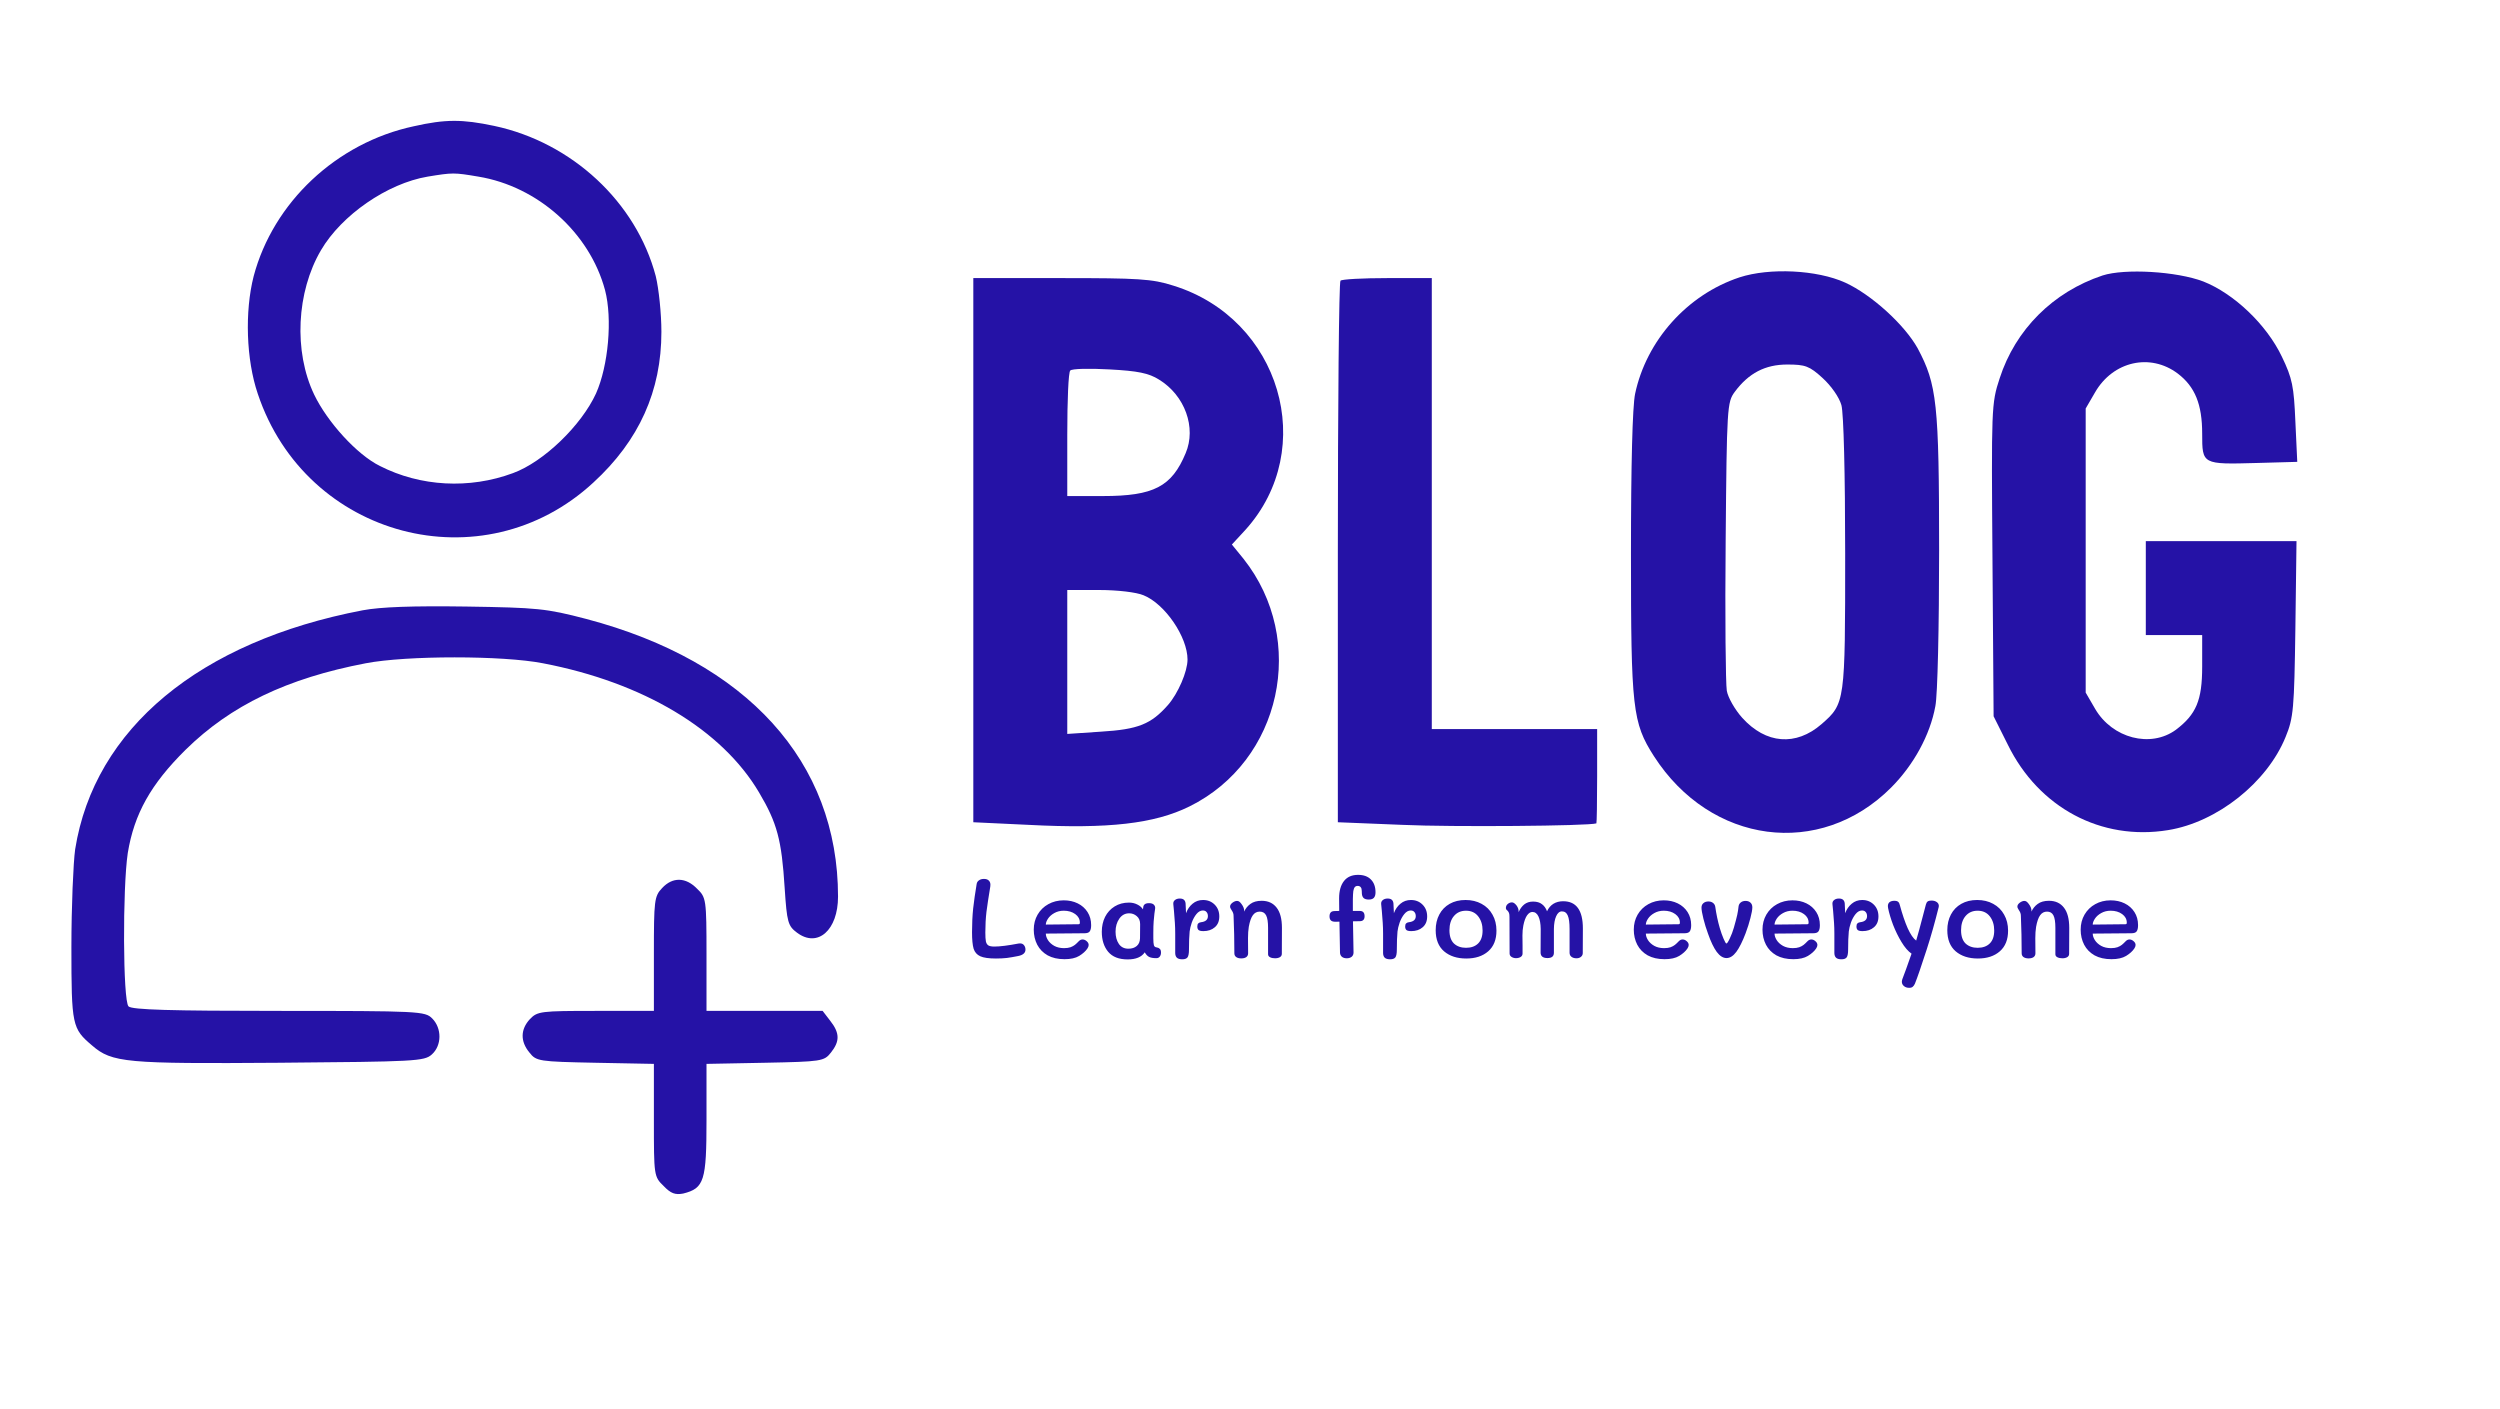 <svg width="887" height="500" viewBox="0 0 887 500" fill="none" xmlns="http://www.w3.org/2000/svg">
<path d="M146.8 44.8C119.333 50.667 96.933 71.867 90 98C86.8 110.533 87.333 127.6 91.467 139.733C108.533 190.8 171.333 207.467 210.533 171.2C226.8 156.267 234.667 138.667 234.667 117.733C234.667 111.2 233.733 102.4 232.667 98C225.733 71.733 202.933 50.533 175.333 44.667C164 42.267 158 42.267 146.8 44.8ZM169.733 62.667C190.8 66.133 209.2 82.533 214.667 102.933C217.333 113.067 215.867 129.733 211.467 139.6C206.267 150.933 192.933 163.867 182 167.867C166.533 173.6 149.2 172.667 134.8 165.333C126.667 161.333 116.133 149.733 111.467 140C104.133 124.667 105.2 103.6 113.867 88.8C121.2 76.267 137.467 65.067 151.733 62.667C160.667 61.2 161.067 61.2 169.733 62.667Z" fill="#2512A6"/>
<path d="M617.2 98.4C598.667 104.533 584.133 120.8 580.133 139.733C579.2 144.267 578.667 164.8 578.667 196.4C578.667 251.333 579.2 256.4 586.8 268.267C606.933 299.6 645.733 304.667 670.933 279.467C678.933 271.467 684.8 260.8 686.667 250.533C687.467 246.667 688 222 688 195.467C688 142.933 687.2 136.4 680.4 123.6C675.733 115.2 664 104.533 654.667 100.267C644.667 95.733 627.867 94.933 617.2 98.4ZM646.667 134.133C649.733 136.933 652.533 140.933 653.333 143.733C654.133 146.667 654.667 168.267 654.667 196.4C654.667 249.2 654.667 249.6 646.267 256.933C637.2 264.8 626.533 264 618.133 254.667C615.6 251.867 613.067 247.467 612.667 245.067C612.267 242.667 612 218.667 612.267 191.733C612.667 144.533 612.8 142.667 615.467 139.067C620.4 132.4 626.267 129.333 634.133 129.333C640.533 129.333 642 129.867 646.667 134.133Z" fill="#2512A6"/>
<path d="M746 97.733C728.4 103.6 715.067 116.933 709.467 134.267C706.533 143.2 706.533 144.667 706.933 198.8L707.333 254.133L712.4 264.267C723.333 286.533 745.467 298.4 769.2 294.533C786.667 291.733 804.4 277.6 810.933 261.467C813.733 254.667 814 251.467 814.4 222.933L814.8 192H788.133H761.333V208.667V225.333H771.333H781.333V236.533C781.333 248.533 779.2 253.467 772 258.933C763.067 265.467 749.467 262 743.333 251.467L740 245.733V195.333V144.933L743.333 139.2C749.733 128.133 762.933 125.2 772.667 132.533C778.8 137.2 781.333 143.467 781.333 153.867C781.333 164.8 781.333 164.8 800.667 164.267L815.067 163.867L814.4 149.6C813.867 137.067 813.333 134.267 809.6 126.533C804.133 115.067 792.533 104.133 781.733 99.867C772.267 96.267 753.867 95.2 746 97.733Z" fill="#2512A6"/>
<path d="M345.333 195.2V291.733L365.067 292.667C393.2 294.133 409.6 292.267 422 286.133C454.667 270 464 227.067 441.2 198.267L437.067 193.2L441.867 188C467.867 159.2 454.267 113.067 416.267 101.333C408.8 98.933 403.867 98.667 376.533 98.667H345.333V195.2ZM411.2 134.667C420.4 140.267 424.533 151.733 420.667 160.8C415.733 172.667 409.333 176 391.333 176H378.667V154.267C378.667 142.267 379.067 132 379.733 131.467C380.267 130.8 386.533 130.667 393.6 131.067C403.733 131.6 407.6 132.4 411.2 134.667ZM405.733 211.2C413.333 214.267 421.333 226 421.333 234C421.333 238.267 418 246 414.4 250.133C408.4 256.933 403.867 258.8 390.533 259.6L378.667 260.4V234.8V209.333H390C396.533 209.333 403.2 210.133 405.733 211.2Z" fill="#2512A6"/>
<path d="M475.6 99.6C475.067 100 474.667 143.467 474.667 196.133V291.733L497.733 292.667C515.2 293.467 563.6 293.067 566.4 292.133C566.533 292 566.667 284.533 566.667 275.333V258.667H537.333H508V178.667V98.667H492.267C483.6 98.667 476 99.067 475.6 99.6Z" fill="#2512A6"/>
<path d="M128.667 216.533C70.8 227.6 33.467 258.533 26.667 301.333C26 306.133 25.333 321.733 25.333 336C25.333 363.867 25.6 364.933 32.667 370.933C39.733 377.067 44.667 377.467 99.067 377.067C147.333 376.667 150.533 376.533 153.2 374.133C156.8 370.933 156.8 364.8 153.333 361.333C150.8 358.8 148.933 358.667 98.933 358.667C60.533 358.667 46.8 358.267 45.6 357.067C43.6 355.067 43.467 315.2 45.333 302.667C47.6 288.8 53.467 278.267 65.867 266C81.867 250.267 101.867 240.667 129.733 235.333C144.267 232.533 178.4 232.533 192.667 235.333C228.133 242.133 256.133 258.8 269.333 281.2C275.733 292 277.333 298 278.4 315.067C279.2 327.333 279.6 328.533 282.8 330.933C290.133 336.4 297.333 330 297.333 318.133C297.333 270.267 265.067 234.667 208 219.6C193.733 215.867 190.667 215.6 165.333 215.2C146.4 214.933 135.067 215.333 128.667 216.533Z" fill="#2512A6"/>
<path d="M234.933 315.067C232.133 318 232 319.467 232 338.4V358.667H211.333C191.867 358.667 190.667 358.8 188 361.6C184.667 365.2 184.533 369.467 187.867 373.467C190.267 376.533 191.2 376.667 211.2 377.067L232 377.467V397.467C232 417.067 232 417.467 235.467 420.8C238 423.467 239.6 424 242.4 423.467C249.867 421.6 250.667 418.933 250.667 397.333V377.467L271.467 377.067C291.467 376.667 292.4 376.533 294.8 373.467C298 369.467 298 366.533 294.533 362.133L291.867 358.667H271.2H250.667V338.667C250.667 319.067 250.533 318.4 247.333 315.333C243.333 311.2 238.667 311.067 234.933 315.067Z" fill="#2512A6"/>
<path d="M353.357 340.08C350.823 340.08 348.97 339.813 347.797 339.28C346.623 338.747 345.837 337.853 345.437 336.6C345.063 335.32 344.877 333.36 344.877 330.72C344.877 327.707 345.01 324.907 345.277 322.32C345.57 319.733 345.983 316.84 346.517 313.64C346.597 313.107 346.863 312.68 347.317 312.36C347.77 312.013 348.37 311.84 349.117 311.84C349.863 311.84 350.423 312.027 350.797 312.4C351.197 312.773 351.397 313.267 351.397 313.88C351.397 314.173 351.383 314.387 351.357 314.52C350.743 318.253 350.29 321.253 349.997 323.52C349.73 325.787 349.597 328.227 349.597 330.84C349.597 332.28 349.663 333.347 349.797 334.04C349.957 334.707 350.25 335.173 350.677 335.44C351.13 335.707 351.837 335.84 352.797 335.84C354.77 335.84 357.637 335.48 361.397 334.76C361.503 334.733 361.677 334.72 361.917 334.72C362.53 334.72 362.997 334.933 363.317 335.36C363.663 335.787 363.837 336.307 363.837 336.92C363.837 338.093 362.97 338.853 361.237 339.2C359.77 339.493 358.45 339.72 357.277 339.88C356.103 340.013 354.797 340.08 353.357 340.08ZM377.698 340.32C375.351 340.32 373.351 339.867 371.698 338.96C370.071 338.027 368.844 336.773 368.018 335.2C367.191 333.6 366.778 331.813 366.778 329.84C366.778 327.867 367.231 326.093 368.138 324.52C369.071 322.92 370.338 321.68 371.938 320.8C373.564 319.893 375.391 319.44 377.418 319.44C379.258 319.44 380.911 319.8 382.378 320.52C383.844 321.24 385.004 322.267 385.858 323.6C386.711 324.933 387.138 326.48 387.138 328.24C387.138 329.28 386.964 330.027 386.618 330.48C386.298 330.907 385.684 331.12 384.778 331.12L371.058 331.24C371.058 331.987 371.311 332.76 371.818 333.56C372.324 334.36 373.071 335.04 374.058 335.6C375.044 336.133 376.204 336.4 377.538 336.4C378.444 336.4 379.204 336.293 379.818 336.08C380.458 335.84 380.978 335.56 381.378 335.24C381.778 334.92 382.244 334.48 382.778 333.92C383.178 333.52 383.618 333.32 384.098 333.32C384.604 333.32 385.084 333.52 385.538 333.92C386.018 334.32 386.258 334.773 386.258 335.28C386.258 335.653 386.111 336.067 385.818 336.52C385.178 337.48 384.204 338.36 382.898 339.16C381.618 339.933 379.884 340.32 377.698 340.32ZM382.618 327.92C382.831 327.92 382.964 327.88 383.018 327.8C383.098 327.72 383.138 327.573 383.138 327.36C383.138 326.133 382.591 325.12 381.498 324.32C380.404 323.52 379.044 323.12 377.418 323.12C376.164 323.12 375.044 323.4 374.058 323.96C373.098 324.493 372.351 325.16 371.818 325.96C371.311 326.733 371.058 327.427 371.058 328.04L382.618 327.92ZM410.478 336.16C410.931 336.24 411.278 336.413 411.518 336.68C411.785 336.92 411.918 337.36 411.918 338C411.918 338.56 411.771 339.027 411.478 339.4C411.185 339.773 410.798 339.96 410.318 339.96C409.171 339.96 408.305 339.813 407.718 339.52C407.131 339.227 406.611 338.68 406.158 337.88C405.038 339.56 403.011 340.4 400.078 340.4C397.011 340.4 394.718 339.507 393.198 337.72C391.678 335.907 390.918 333.533 390.918 330.6C390.918 328.653 391.305 326.893 392.078 325.32C392.878 323.747 394.011 322.507 395.478 321.6C396.945 320.693 398.638 320.24 400.558 320.24C401.651 320.24 402.638 320.467 403.518 320.92C404.398 321.347 405.065 321.92 405.518 322.64L405.638 321.8C405.665 321.427 405.838 321.107 406.158 320.84C406.478 320.573 406.985 320.44 407.678 320.44C408.478 320.44 409.051 320.627 409.398 321C409.771 321.373 409.918 321.84 409.838 322.4C409.678 323.253 409.505 324.76 409.318 326.92C409.238 327.987 409.198 329.36 409.198 331.04V332.92C409.198 334.04 409.265 334.853 409.398 335.36C409.531 335.84 409.891 336.107 410.478 336.16ZM404.478 332.88C404.505 331.733 404.518 330.067 404.518 327.88C404.518 326.653 404.118 325.707 403.318 325.04C402.545 324.373 401.651 324.04 400.638 324.04C399.171 324.04 397.998 324.68 397.118 325.96C396.238 327.24 395.798 328.773 395.798 330.56C395.798 332.293 396.185 333.733 396.958 334.88C397.731 336.027 398.865 336.6 400.358 336.6C401.585 336.6 402.571 336.28 403.318 335.64C404.065 335 404.451 334.08 404.478 332.88ZM426.846 319.32C428.499 319.32 429.872 319.867 430.966 320.96C432.059 322.053 432.606 323.453 432.606 325.16C432.606 326.813 432.072 328.093 431.006 329C429.966 329.907 428.619 330.36 426.966 330.36C426.166 330.36 425.606 330.24 425.286 330C424.966 329.733 424.806 329.32 424.806 328.76C424.806 328.227 424.912 327.853 425.126 327.64C425.366 327.4 425.699 327.253 426.126 327.2C427.752 327.013 428.566 326.293 428.566 325.04C428.566 324.453 428.406 323.973 428.086 323.6C427.792 323.227 427.352 323.04 426.766 323.04C425.939 323.04 425.179 323.467 424.486 324.32C423.819 325.147 423.272 326.147 422.846 327.32C422.446 328.493 422.192 329.547 422.086 330.48C421.926 332.107 421.846 334.267 421.846 336.96C421.846 338.293 421.672 339.2 421.326 339.68C420.979 340.133 420.366 340.36 419.486 340.36C418.632 340.36 418.006 340.187 417.606 339.84C417.206 339.493 416.992 338.947 416.966 338.2V331.32C416.966 329.853 416.926 328.547 416.846 327.4C416.792 326.253 416.686 324.867 416.526 323.24L416.286 320.76C416.232 320.173 416.419 319.707 416.846 319.36C417.272 318.987 417.859 318.8 418.606 318.8C419.859 318.8 420.539 319.387 420.646 320.56C420.699 321.493 420.752 322.64 420.806 324C421.312 322.613 422.086 321.493 423.126 320.64C424.166 319.76 425.406 319.32 426.846 319.32ZM447.632 319.6C449.925 319.6 451.698 320.413 452.952 322.04C454.205 323.64 454.832 326.04 454.832 329.24L454.792 338.4C454.792 338.933 454.565 339.333 454.112 339.6C453.658 339.867 453.085 340 452.392 340C451.698 340 451.112 339.88 450.632 339.64C450.152 339.4 449.912 339.04 449.912 338.56V329.2C449.912 327.147 449.685 325.68 449.232 324.8C448.778 323.893 448.018 323.44 446.952 323.44C445.938 323.44 445.125 323.867 444.512 324.72C443.898 325.547 443.418 326.92 443.072 328.84C442.885 330.013 442.792 331.347 442.792 332.84L442.832 338.24C442.832 338.827 442.605 339.28 442.152 339.6C441.725 339.893 441.138 340.04 440.392 340.04C439.645 340.04 439.045 339.88 438.592 339.56C438.165 339.24 437.952 338.8 437.952 338.24C437.952 333.76 437.858 329.333 437.672 324.96C437.672 324.533 437.605 324.16 437.472 323.84C437.338 323.52 437.178 323.227 436.992 322.96C436.832 322.693 436.725 322.507 436.672 322.4C436.512 322.187 436.432 321.933 436.432 321.64C436.432 321.16 436.712 320.707 437.272 320.28C437.858 319.853 438.405 319.64 438.912 319.64C439.178 319.64 439.432 319.72 439.672 319.88C439.912 320.04 440.178 320.32 440.472 320.72C441.112 321.573 441.432 322.373 441.432 323.12V323.44C441.912 322.347 442.645 321.44 443.632 320.72C444.645 319.973 445.978 319.6 447.632 319.6ZM481.834 310.4C483.807 310.4 485.327 310.947 486.394 312.04C487.487 313.133 488.034 314.653 488.034 316.6C488.034 317.48 487.834 318.133 487.434 318.56C487.061 318.96 486.461 319.16 485.634 319.16C484.834 319.16 484.234 318.987 483.834 318.64C483.461 318.293 483.247 317.773 483.194 317.08C483.194 317 483.181 316.68 483.154 316.12C483.154 315.533 483.034 315.093 482.794 314.8C482.554 314.48 482.194 314.32 481.714 314.32C481.261 314.32 480.914 314.467 480.674 314.76C480.434 315.053 480.261 315.52 480.154 316.16C480.074 316.8 480.021 317.733 479.994 318.96V323.2H482.474C483.594 323.2 484.154 323.827 484.154 325.08C484.154 326.253 483.581 326.84 482.434 326.84L480.034 326.88L480.154 333.48C480.207 335.613 480.234 337.107 480.234 337.96C480.234 338.6 480.007 339.107 479.554 339.48C479.101 339.827 478.527 340 477.834 340C477.114 340 476.541 339.827 476.114 339.48C475.687 339.107 475.461 338.627 475.434 338.04L475.234 327C474.941 327.027 474.474 327.04 473.834 327.04C473.061 327.04 472.514 326.88 472.194 326.56C471.874 326.24 471.714 325.76 471.714 325.12C471.714 324.533 471.847 324.08 472.114 323.76C472.381 323.413 472.887 323.24 473.634 323.24C474.274 323.24 474.781 323.227 475.154 323.2L475.114 318.76C475.114 316.12 475.687 314.067 476.834 312.6C477.981 311.133 479.647 310.4 481.834 310.4ZM500.596 319.32C502.249 319.32 503.622 319.867 504.716 320.96C505.809 322.053 506.356 323.453 506.356 325.16C506.356 326.813 505.822 328.093 504.756 329C503.716 329.907 502.369 330.36 500.716 330.36C499.916 330.36 499.356 330.24 499.036 330C498.716 329.733 498.556 329.32 498.556 328.76C498.556 328.227 498.662 327.853 498.876 327.64C499.116 327.4 499.449 327.253 499.876 327.2C501.502 327.013 502.316 326.293 502.316 325.04C502.316 324.453 502.156 323.973 501.836 323.6C501.542 323.227 501.102 323.04 500.516 323.04C499.689 323.04 498.929 323.467 498.236 324.32C497.569 325.147 497.022 326.147 496.596 327.32C496.196 328.493 495.942 329.547 495.836 330.48C495.676 332.107 495.596 334.267 495.596 336.96C495.596 338.293 495.422 339.2 495.076 339.68C494.729 340.133 494.116 340.36 493.236 340.36C492.382 340.36 491.756 340.187 491.356 339.84C490.956 339.493 490.742 338.947 490.716 338.2V331.32C490.716 329.853 490.676 328.547 490.596 327.4C490.542 326.253 490.436 324.867 490.276 323.24L490.036 320.76C489.982 320.173 490.169 319.707 490.596 319.36C491.022 318.987 491.609 318.8 492.356 318.8C493.609 318.8 494.289 319.387 494.396 320.56C494.449 321.493 494.502 322.64 494.556 324C495.062 322.613 495.836 321.493 496.876 320.64C497.916 319.76 499.156 319.32 500.596 319.32ZM520.222 340.08C516.968 340.08 514.342 339.227 512.342 337.52C510.368 335.813 509.382 333.32 509.382 330.04C509.382 327.933 509.808 326.08 510.662 324.48C511.515 322.853 512.742 321.587 514.342 320.68C515.942 319.773 517.822 319.32 519.982 319.32C522.115 319.32 524.008 319.773 525.662 320.68C527.342 321.587 528.635 322.867 529.542 324.52C530.475 326.147 530.942 328.04 530.942 330.2C530.942 333.373 529.968 335.813 528.022 337.52C526.075 339.227 523.475 340.08 520.222 340.08ZM520.142 336.28C521.955 336.28 523.382 335.773 524.422 334.76C525.488 333.72 526.022 332.187 526.022 330.16C526.022 328.133 525.502 326.453 524.462 325.12C523.422 323.787 521.982 323.12 520.142 323.12C518.355 323.12 516.928 323.747 515.862 325C514.795 326.253 514.262 327.933 514.262 330.04C514.262 332.147 514.795 333.72 515.862 334.76C516.955 335.773 518.382 336.28 520.142 336.28ZM554.604 319.76C559.271 319.76 561.604 322.973 561.604 329.4L561.564 338.16C561.564 338.693 561.351 339.133 560.924 339.48C560.524 339.827 559.991 340 559.324 340C558.604 340 558.017 339.827 557.564 339.48C557.111 339.133 556.884 338.653 556.884 338.04V329.6C556.884 327.387 556.671 325.8 556.244 324.84C555.844 323.853 555.151 323.36 554.164 323.36C553.311 323.36 552.631 323.933 552.124 325.08C551.617 326.2 551.351 327.707 551.324 329.6V332.48V338.04C551.324 339.293 550.564 339.92 549.044 339.92C547.417 339.92 546.604 339.267 546.604 337.96L546.644 329.6C546.617 327.707 546.351 326.227 545.844 325.16C545.337 324.093 544.617 323.56 543.684 323.56C543.017 323.56 542.391 323.96 541.804 324.76C541.244 325.56 540.804 326.76 540.484 328.36C540.271 329.4 540.164 330.587 540.164 331.92L540.204 335.52V338.32C540.204 338.853 539.964 339.267 539.484 339.56C539.031 339.827 538.471 339.96 537.804 339.96C537.191 339.933 536.671 339.773 536.244 339.48C535.817 339.187 535.604 338.787 535.604 338.28L535.564 325.36C535.564 324.72 535.511 324.253 535.404 323.96C535.297 323.667 535.124 323.387 534.884 323.12C534.831 323.067 534.737 322.987 534.604 322.88C534.497 322.773 534.417 322.667 534.364 322.56C534.311 322.453 534.284 322.333 534.284 322.2C534.284 321.587 534.511 321.093 534.964 320.72C535.417 320.347 535.911 320.16 536.444 320.16C536.951 320.16 537.497 320.533 538.084 321.28C538.564 321.947 538.804 322.64 538.804 323.36V323.64C539.284 322.52 539.937 321.613 540.764 320.92C541.617 320.227 542.671 319.88 543.924 319.88C545.257 319.88 546.311 320.187 547.084 320.8C547.884 321.387 548.484 322.227 548.884 323.32C549.417 322.173 550.164 321.293 551.124 320.68C552.111 320.067 553.271 319.76 554.604 319.76ZM590.588 340.32C588.241 340.32 586.241 339.867 584.588 338.96C582.961 338.027 581.735 336.773 580.908 335.2C580.081 333.6 579.668 331.813 579.668 329.84C579.668 327.867 580.121 326.093 581.028 324.52C581.961 322.92 583.228 321.68 584.828 320.8C586.455 319.893 588.281 319.44 590.308 319.44C592.148 319.44 593.801 319.8 595.268 320.52C596.735 321.24 597.895 322.267 598.748 323.6C599.601 324.933 600.028 326.48 600.028 328.24C600.028 329.28 599.855 330.027 599.508 330.48C599.188 330.907 598.575 331.12 597.668 331.12L583.948 331.24C583.948 331.987 584.201 332.76 584.708 333.56C585.215 334.36 585.961 335.04 586.948 335.6C587.935 336.133 589.095 336.4 590.428 336.4C591.335 336.4 592.095 336.293 592.708 336.08C593.348 335.84 593.868 335.56 594.268 335.24C594.668 334.92 595.135 334.48 595.668 333.92C596.068 333.52 596.508 333.32 596.988 333.32C597.495 333.32 597.975 333.52 598.428 333.92C598.908 334.32 599.148 334.773 599.148 335.28C599.148 335.653 599.001 336.067 598.708 336.52C598.068 337.48 597.095 338.36 595.788 339.16C594.508 339.933 592.775 340.32 590.588 340.32ZM595.508 327.92C595.721 327.92 595.855 327.88 595.908 327.8C595.988 327.72 596.028 327.573 596.028 327.36C596.028 326.133 595.481 325.12 594.388 324.32C593.295 323.52 591.935 323.12 590.308 323.12C589.055 323.12 587.935 323.4 586.948 323.96C585.988 324.493 585.241 325.16 584.708 325.96C584.201 326.733 583.948 327.427 583.948 328.04L595.508 327.92ZM612.569 339.92C611.342 339.92 610.182 339.187 609.089 337.72C608.022 336.253 606.995 334.107 606.009 331.28C605.369 329.547 604.822 327.773 604.369 325.96C603.915 324.12 603.689 322.813 603.689 322.04C603.689 321.347 603.915 320.813 604.369 320.44C604.822 320.04 605.409 319.84 606.129 319.84C606.769 319.84 607.302 320 607.729 320.32C608.182 320.64 608.462 321.093 608.569 321.68C608.942 324.32 609.475 326.84 610.169 329.24C610.595 330.68 611.049 331.96 611.529 333.08C612.009 334.2 612.342 334.76 612.529 334.76C612.769 334.76 613.169 334.16 613.729 332.96C614.315 331.733 614.795 330.467 615.169 329.16C615.755 327.107 616.155 325.587 616.369 324.6C616.582 323.613 616.742 322.6 616.849 321.56C616.929 321 617.182 320.547 617.609 320.2C618.062 319.827 618.635 319.64 619.329 319.64C620.049 319.64 620.622 319.84 621.049 320.24C621.502 320.64 621.729 321.2 621.729 321.92C621.729 322.72 621.502 323.987 621.049 325.72C620.622 327.427 620.049 329.24 619.329 331.16C618.235 334.04 617.142 336.227 616.049 337.72C614.955 339.187 613.795 339.92 612.569 339.92ZM636.252 340.32C633.906 340.32 631.906 339.867 630.252 338.96C628.626 338.027 627.399 336.773 626.572 335.2C625.746 333.6 625.332 331.813 625.332 329.84C625.332 327.867 625.786 326.093 626.692 324.52C627.626 322.92 628.892 321.68 630.492 320.8C632.119 319.893 633.946 319.44 635.972 319.44C637.812 319.44 639.466 319.8 640.932 320.52C642.399 321.24 643.559 322.267 644.412 323.6C645.266 324.933 645.692 326.48 645.692 328.24C645.692 329.28 645.519 330.027 645.172 330.48C644.852 330.907 644.239 331.12 643.332 331.12L629.612 331.24C629.612 331.987 629.866 332.76 630.372 333.56C630.879 334.36 631.626 335.04 632.612 335.6C633.599 336.133 634.759 336.4 636.092 336.4C636.999 336.4 637.759 336.293 638.372 336.08C639.012 335.84 639.532 335.56 639.932 335.24C640.332 334.92 640.799 334.48 641.332 333.92C641.732 333.52 642.172 333.32 642.652 333.32C643.159 333.32 643.639 333.52 644.092 333.92C644.572 334.32 644.812 334.773 644.812 335.28C644.812 335.653 644.666 336.067 644.372 336.52C643.732 337.48 642.759 338.36 641.452 339.16C640.172 339.933 638.439 340.32 636.252 340.32ZM641.172 327.92C641.386 327.92 641.519 327.88 641.572 327.8C641.652 327.72 641.692 327.573 641.692 327.36C641.692 326.133 641.146 325.12 640.052 324.32C638.959 323.52 637.599 323.12 635.972 323.12C634.719 323.12 633.599 323.4 632.612 323.96C631.652 324.493 630.906 325.16 630.372 325.96C629.866 326.733 629.612 327.427 629.612 328.04L641.172 327.92ZM660.713 319.32C662.366 319.32 663.739 319.867 664.833 320.96C665.926 322.053 666.473 323.453 666.473 325.16C666.473 326.813 665.939 328.093 664.873 329C663.833 329.907 662.486 330.36 660.833 330.36C660.033 330.36 659.473 330.24 659.153 330C658.833 329.733 658.673 329.32 658.673 328.76C658.673 328.227 658.779 327.853 658.993 327.64C659.233 327.4 659.566 327.253 659.993 327.2C661.619 327.013 662.433 326.293 662.433 325.04C662.433 324.453 662.273 323.973 661.953 323.6C661.659 323.227 661.219 323.04 660.633 323.04C659.806 323.04 659.046 323.467 658.353 324.32C657.686 325.147 657.139 326.147 656.713 327.32C656.313 328.493 656.059 329.547 655.953 330.48C655.793 332.107 655.713 334.267 655.713 336.96C655.713 338.293 655.539 339.2 655.193 339.68C654.846 340.133 654.233 340.36 653.353 340.36C652.499 340.36 651.873 340.187 651.473 339.84C651.073 339.493 650.859 338.947 650.833 338.2V331.32C650.833 329.853 650.793 328.547 650.713 327.4C650.659 326.253 650.553 324.867 650.393 323.24L650.153 320.76C650.099 320.173 650.286 319.707 650.713 319.36C651.139 318.987 651.726 318.8 652.473 318.8C653.726 318.8 654.406 319.387 654.513 320.56C654.566 321.493 654.619 322.64 654.673 324C655.179 322.613 655.953 321.493 656.993 320.64C658.033 319.76 659.273 319.32 660.713 319.32ZM677.379 350.48C676.605 350.48 675.979 350.267 675.499 349.84C675.019 349.44 674.779 348.933 674.779 348.32C674.779 348.107 674.832 347.813 674.939 347.44C675.605 345.76 676.699 342.733 678.219 338.36C676.992 337.507 675.805 336.133 674.659 334.24C673.512 332.347 672.512 330.307 671.659 328.12C670.832 325.907 670.245 323.933 669.899 322.2C669.845 321.987 669.819 321.747 669.819 321.48C669.819 320.867 670.019 320.4 670.419 320.08C670.845 319.76 671.405 319.6 672.099 319.6C672.765 319.6 673.232 319.733 673.499 320C673.765 320.24 673.952 320.613 674.059 321.12C674.939 324.373 675.872 327.12 676.859 329.36C677.872 331.573 678.872 333.027 679.859 333.72C680.525 331.453 681.272 328.72 682.099 325.52L683.299 320.96C683.432 320.427 683.645 320.053 683.939 319.84C684.232 319.627 684.672 319.52 685.259 319.52C686.032 319.52 686.659 319.693 687.139 320.04C687.619 320.36 687.872 320.8 687.899 321.36C687.899 321.547 687.885 321.693 687.859 321.8C686.499 327.267 685.085 332.267 683.619 336.8C681.699 342.747 680.299 346.813 679.419 349C679.205 349.48 678.952 349.84 678.659 350.08C678.392 350.347 677.965 350.48 677.379 350.48ZM701.745 340.08C698.492 340.08 695.865 339.227 693.865 337.52C691.892 335.813 690.905 333.32 690.905 330.04C690.905 327.933 691.332 326.08 692.185 324.48C693.038 322.853 694.265 321.587 695.865 320.68C697.465 319.773 699.345 319.32 701.505 319.32C703.638 319.32 705.532 319.773 707.185 320.68C708.865 321.587 710.158 322.867 711.065 324.52C711.998 326.147 712.465 328.04 712.465 330.2C712.465 333.373 711.492 335.813 709.545 337.52C707.598 339.227 704.998 340.08 701.745 340.08ZM701.665 336.28C703.478 336.28 704.905 335.773 705.945 334.76C707.012 333.72 707.545 332.187 707.545 330.16C707.545 328.133 707.025 326.453 705.985 325.12C704.945 323.787 703.505 323.12 701.665 323.12C699.878 323.12 698.452 323.747 697.385 325C696.318 326.253 695.785 327.933 695.785 330.04C695.785 332.147 696.318 333.72 697.385 334.76C698.478 335.773 699.905 336.28 701.665 336.28ZM726.968 319.6C729.261 319.6 731.034 320.413 732.288 322.04C733.541 323.64 734.168 326.04 734.168 329.24L734.128 338.4C734.128 338.933 733.901 339.333 733.448 339.6C732.994 339.867 732.421 340 731.728 340C731.034 340 730.448 339.88 729.968 339.64C729.488 339.4 729.248 339.04 729.248 338.56V329.2C729.248 327.147 729.021 325.68 728.568 324.8C728.114 323.893 727.354 323.44 726.288 323.44C725.274 323.44 724.461 323.867 723.848 324.72C723.234 325.547 722.754 326.92 722.408 328.84C722.221 330.013 722.128 331.347 722.128 332.84L722.168 338.24C722.168 338.827 721.941 339.28 721.488 339.6C721.061 339.893 720.474 340.04 719.728 340.04C718.981 340.04 718.381 339.88 717.928 339.56C717.501 339.24 717.288 338.8 717.288 338.24C717.288 333.76 717.194 329.333 717.008 324.96C717.008 324.533 716.941 324.16 716.808 323.84C716.674 323.52 716.514 323.227 716.327 322.96C716.168 322.693 716.061 322.507 716.008 322.4C715.848 322.187 715.768 321.933 715.768 321.64C715.768 321.16 716.048 320.707 716.608 320.28C717.194 319.853 717.741 319.64 718.248 319.64C718.514 319.64 718.768 319.72 719.008 319.88C719.248 320.04 719.514 320.32 719.808 320.72C720.448 321.573 720.768 322.373 720.768 323.12V323.44C721.248 322.347 721.981 321.44 722.968 320.72C723.981 319.973 725.314 319.6 726.968 319.6ZM749.143 340.32C746.796 340.32 744.796 339.867 743.143 338.96C741.516 338.027 740.289 336.773 739.463 335.2C738.636 333.6 738.223 331.813 738.223 329.84C738.223 327.867 738.676 326.093 739.583 324.52C740.516 322.92 741.783 321.68 743.383 320.8C745.009 319.893 746.836 319.44 748.863 319.44C750.703 319.44 752.356 319.8 753.823 320.52C755.289 321.24 756.449 322.267 757.303 323.6C758.156 324.933 758.583 326.48 758.583 328.24C758.583 329.28 758.409 330.027 758.063 330.48C757.743 330.907 757.129 331.12 756.223 331.12L742.503 331.24C742.503 331.987 742.756 332.76 743.263 333.56C743.769 334.36 744.516 335.04 745.503 335.6C746.489 336.133 747.649 336.4 748.983 336.4C749.889 336.4 750.649 336.293 751.263 336.08C751.903 335.84 752.423 335.56 752.823 335.24C753.223 334.92 753.689 334.48 754.223 333.92C754.623 333.52 755.063 333.32 755.543 333.32C756.049 333.32 756.529 333.52 756.983 333.92C757.463 334.32 757.703 334.773 757.703 335.28C757.703 335.653 757.556 336.067 757.263 336.52C756.623 337.48 755.649 338.36 754.343 339.16C753.063 339.933 751.329 340.32 749.143 340.32ZM754.063 327.92C754.276 327.92 754.409 327.88 754.463 327.8C754.543 327.72 754.583 327.573 754.583 327.36C754.583 326.133 754.036 325.12 752.943 324.32C751.849 323.52 750.489 323.12 748.863 323.12C747.609 323.12 746.489 323.4 745.503 323.96C744.543 324.493 743.796 325.16 743.263 325.96C742.756 326.733 742.503 327.427 742.503 328.04L754.063 327.92Z" fill="#2512A6"/>
</svg>

